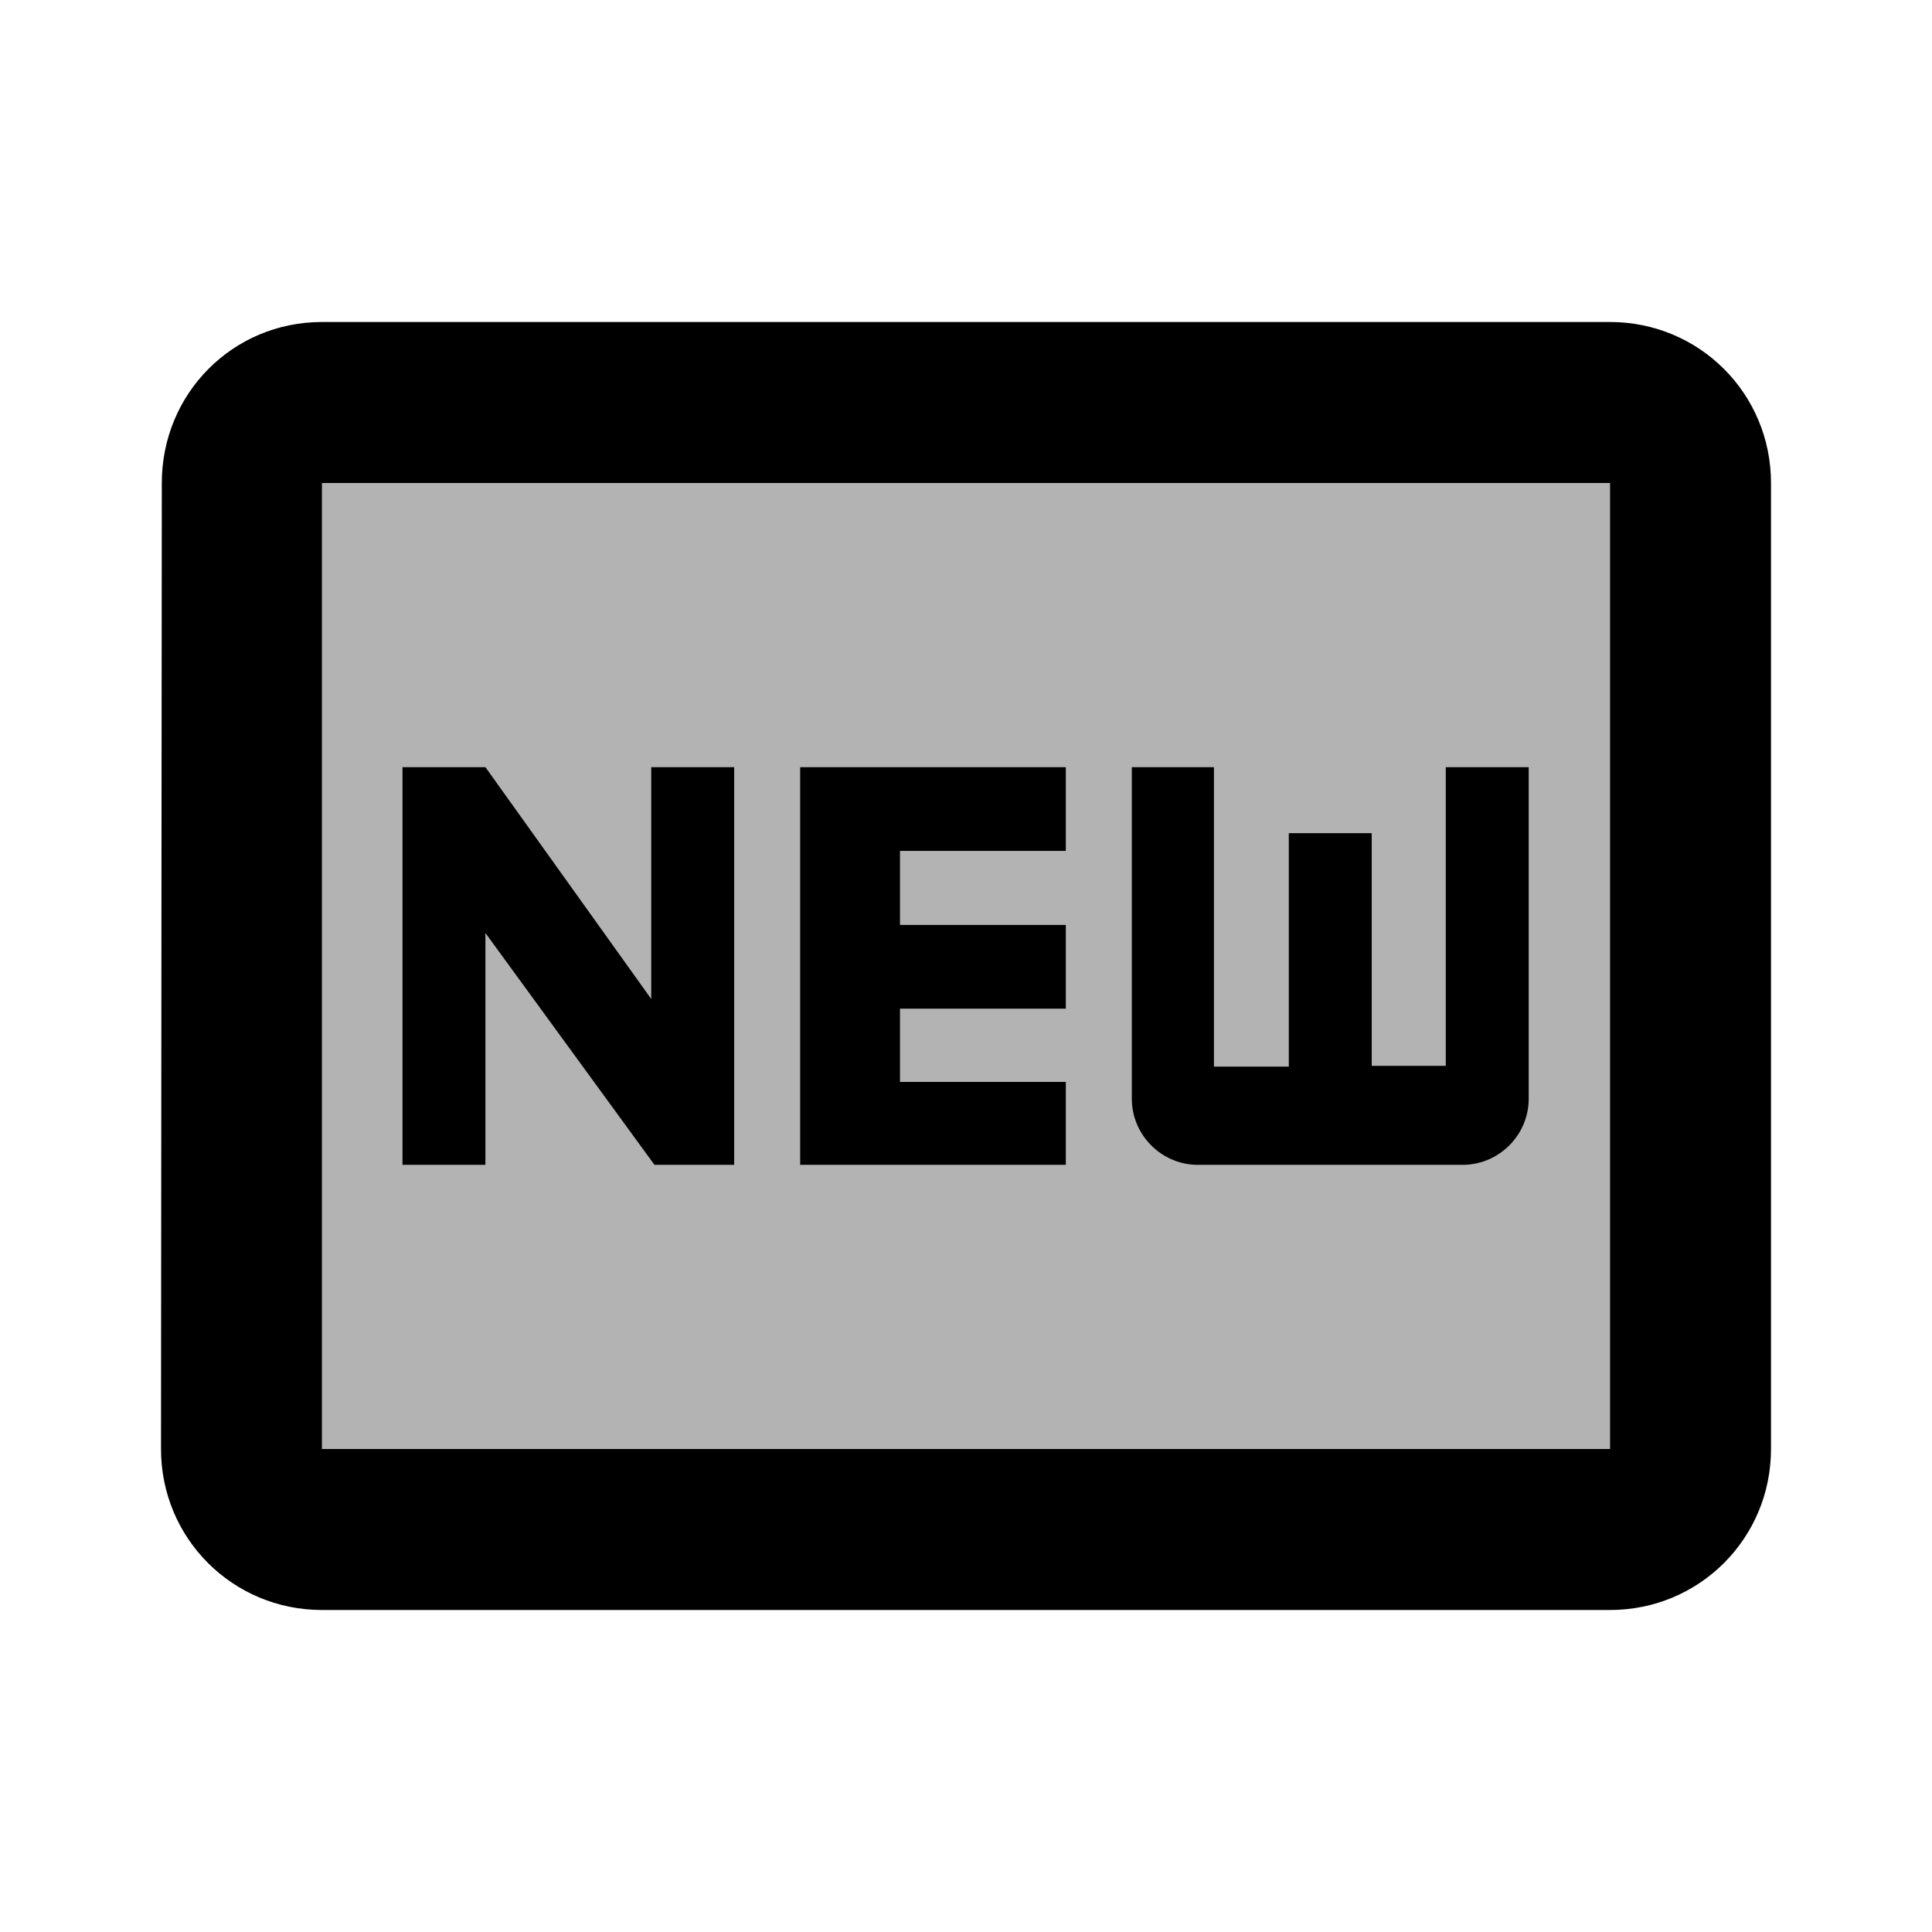 <svg  viewBox="0 0 24 24" fill="none" xmlns="http://www.w3.org/2000/svg">
<path d="M9.12 14.47V9.53H8.09V12.41L6.03 9.53H5V14.47H6.03V11.59L8.13 14.47H9.12ZM13.24 10.57V9.53H9.94V14.47H13.24V13.44H11.18V12.53H13.24V11.49H11.18V10.57H13.24ZM14.06 9.53V13.65C14.06 14.1 14.43 14.47 14.88 14.47H18.17C18.62 14.47 18.99 14.1 18.99 13.65V9.53H17.96V13.24H17.04V10.35H16.01V13.25H15.08V9.53H14.06Z" fill="currentColor"/>
<path opacity="0.3" d="M4 6H20V18H4V6Z" fill="currentColor"/>
<path d="M20 4H4C2.89 4 2.01 4.89 2.01 6L2 18C2 19.11 2.89 20 4 20H20C21.11 20 22 19.11 22 18V6C22 4.89 21.11 4 20 4ZM20 18H4V6H20V18Z" fill="currentColor"/>
</svg>
